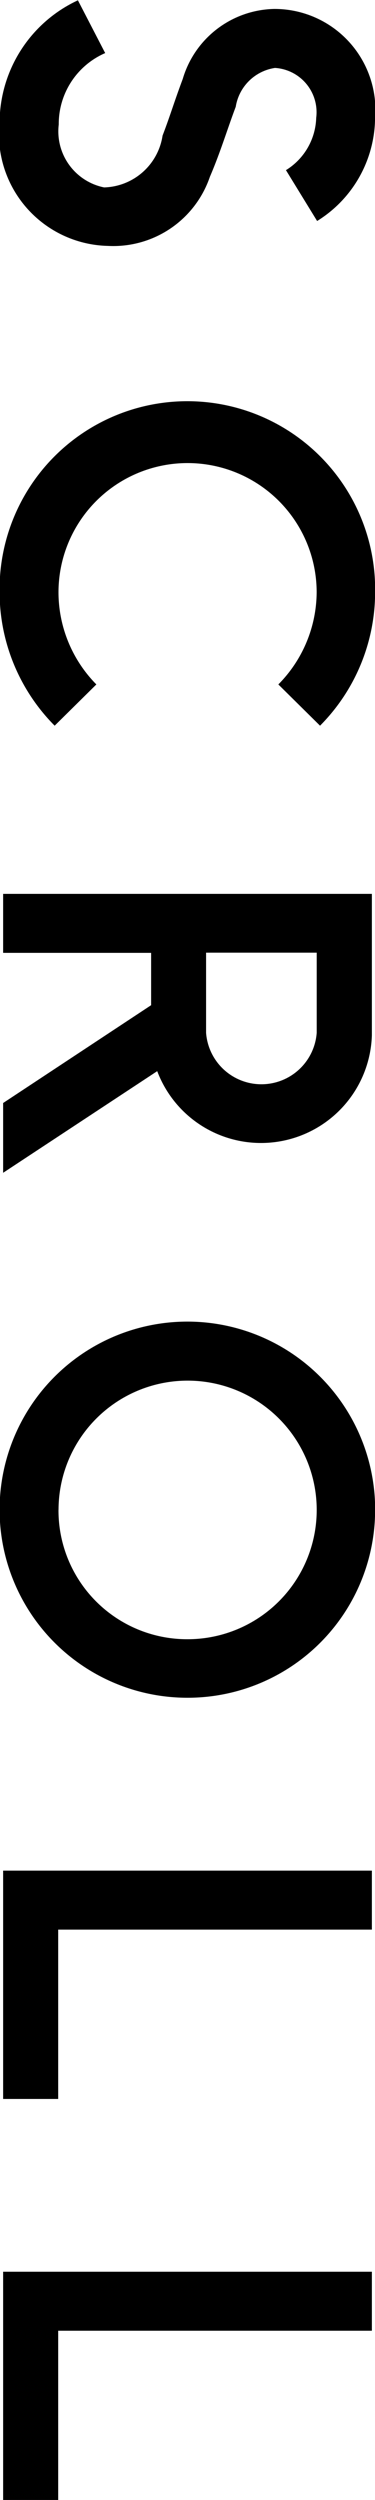 <svg xmlns="http://www.w3.org/2000/svg" width="7.437" height="49.5" viewBox="0 0 7.437 49.5"><defs></defs><path d="M351.617,665.2a2.212,2.212,0,0,0,2.147,2.45,2.024,2.024,0,0,0,2.023-1.367c0.209-.485.351-0.96,0.513-1.387a0.926,0.926,0,0,1,.779-0.77,0.879,0.879,0,0,1,.817.988,1.261,1.261,0,0,1-.6,1.036l0.618,1.007a2.419,2.419,0,0,0,1.149-2.033,2,2,0,0,0-2-2.166,1.933,1.933,0,0,0-1.814,1.387c-0.171.456-.247,0.722-0.4,1.121a1.207,1.207,0,0,1-1.159,1.026,1.132,1.132,0,0,1-.9-1.245,1.53,1.53,0,0,1,.921-1.415l-0.541-1.045A2.68,2.68,0,0,0,351.617,665.2Zm1.168,9.31a2.56,2.56,0,0,1,5.12,0,2.61,2.61,0,0,1-.76,1.823l0.827,0.817a3.753,3.753,0,0,0,1.092-2.64,3.724,3.724,0,1,0-7.447,0,3.753,3.753,0,0,0,1.092,2.64l0.827-.817A2.6,2.6,0,0,1,352.785,674.512Zm-1.1,11.494,3.058-2.014A2.2,2.2,0,0,0,359,683.28v-2.8h-7.313v1.168h2.935v1.036l-2.935,1.937v1.387Zm6.221-4.36v1.587a1.1,1.1,0,0,1-2.194,0v-1.587h2.194Zm1.159,11.029a3.724,3.724,0,1,0-3.723,3.724A3.717,3.717,0,0,0,359.064,692.675Zm-6.279,0a2.56,2.56,0,1,1,2.556,2.565A2.55,2.55,0,0,1,352.785,692.675ZM359,699.82h-7.313v4.521h1.092v-3.353H359V699.82Zm0,7.942h-7.313v4.521h1.092V708.93H359v-1.168Z" transform="translate(-351.625 -662.781)"/></svg>